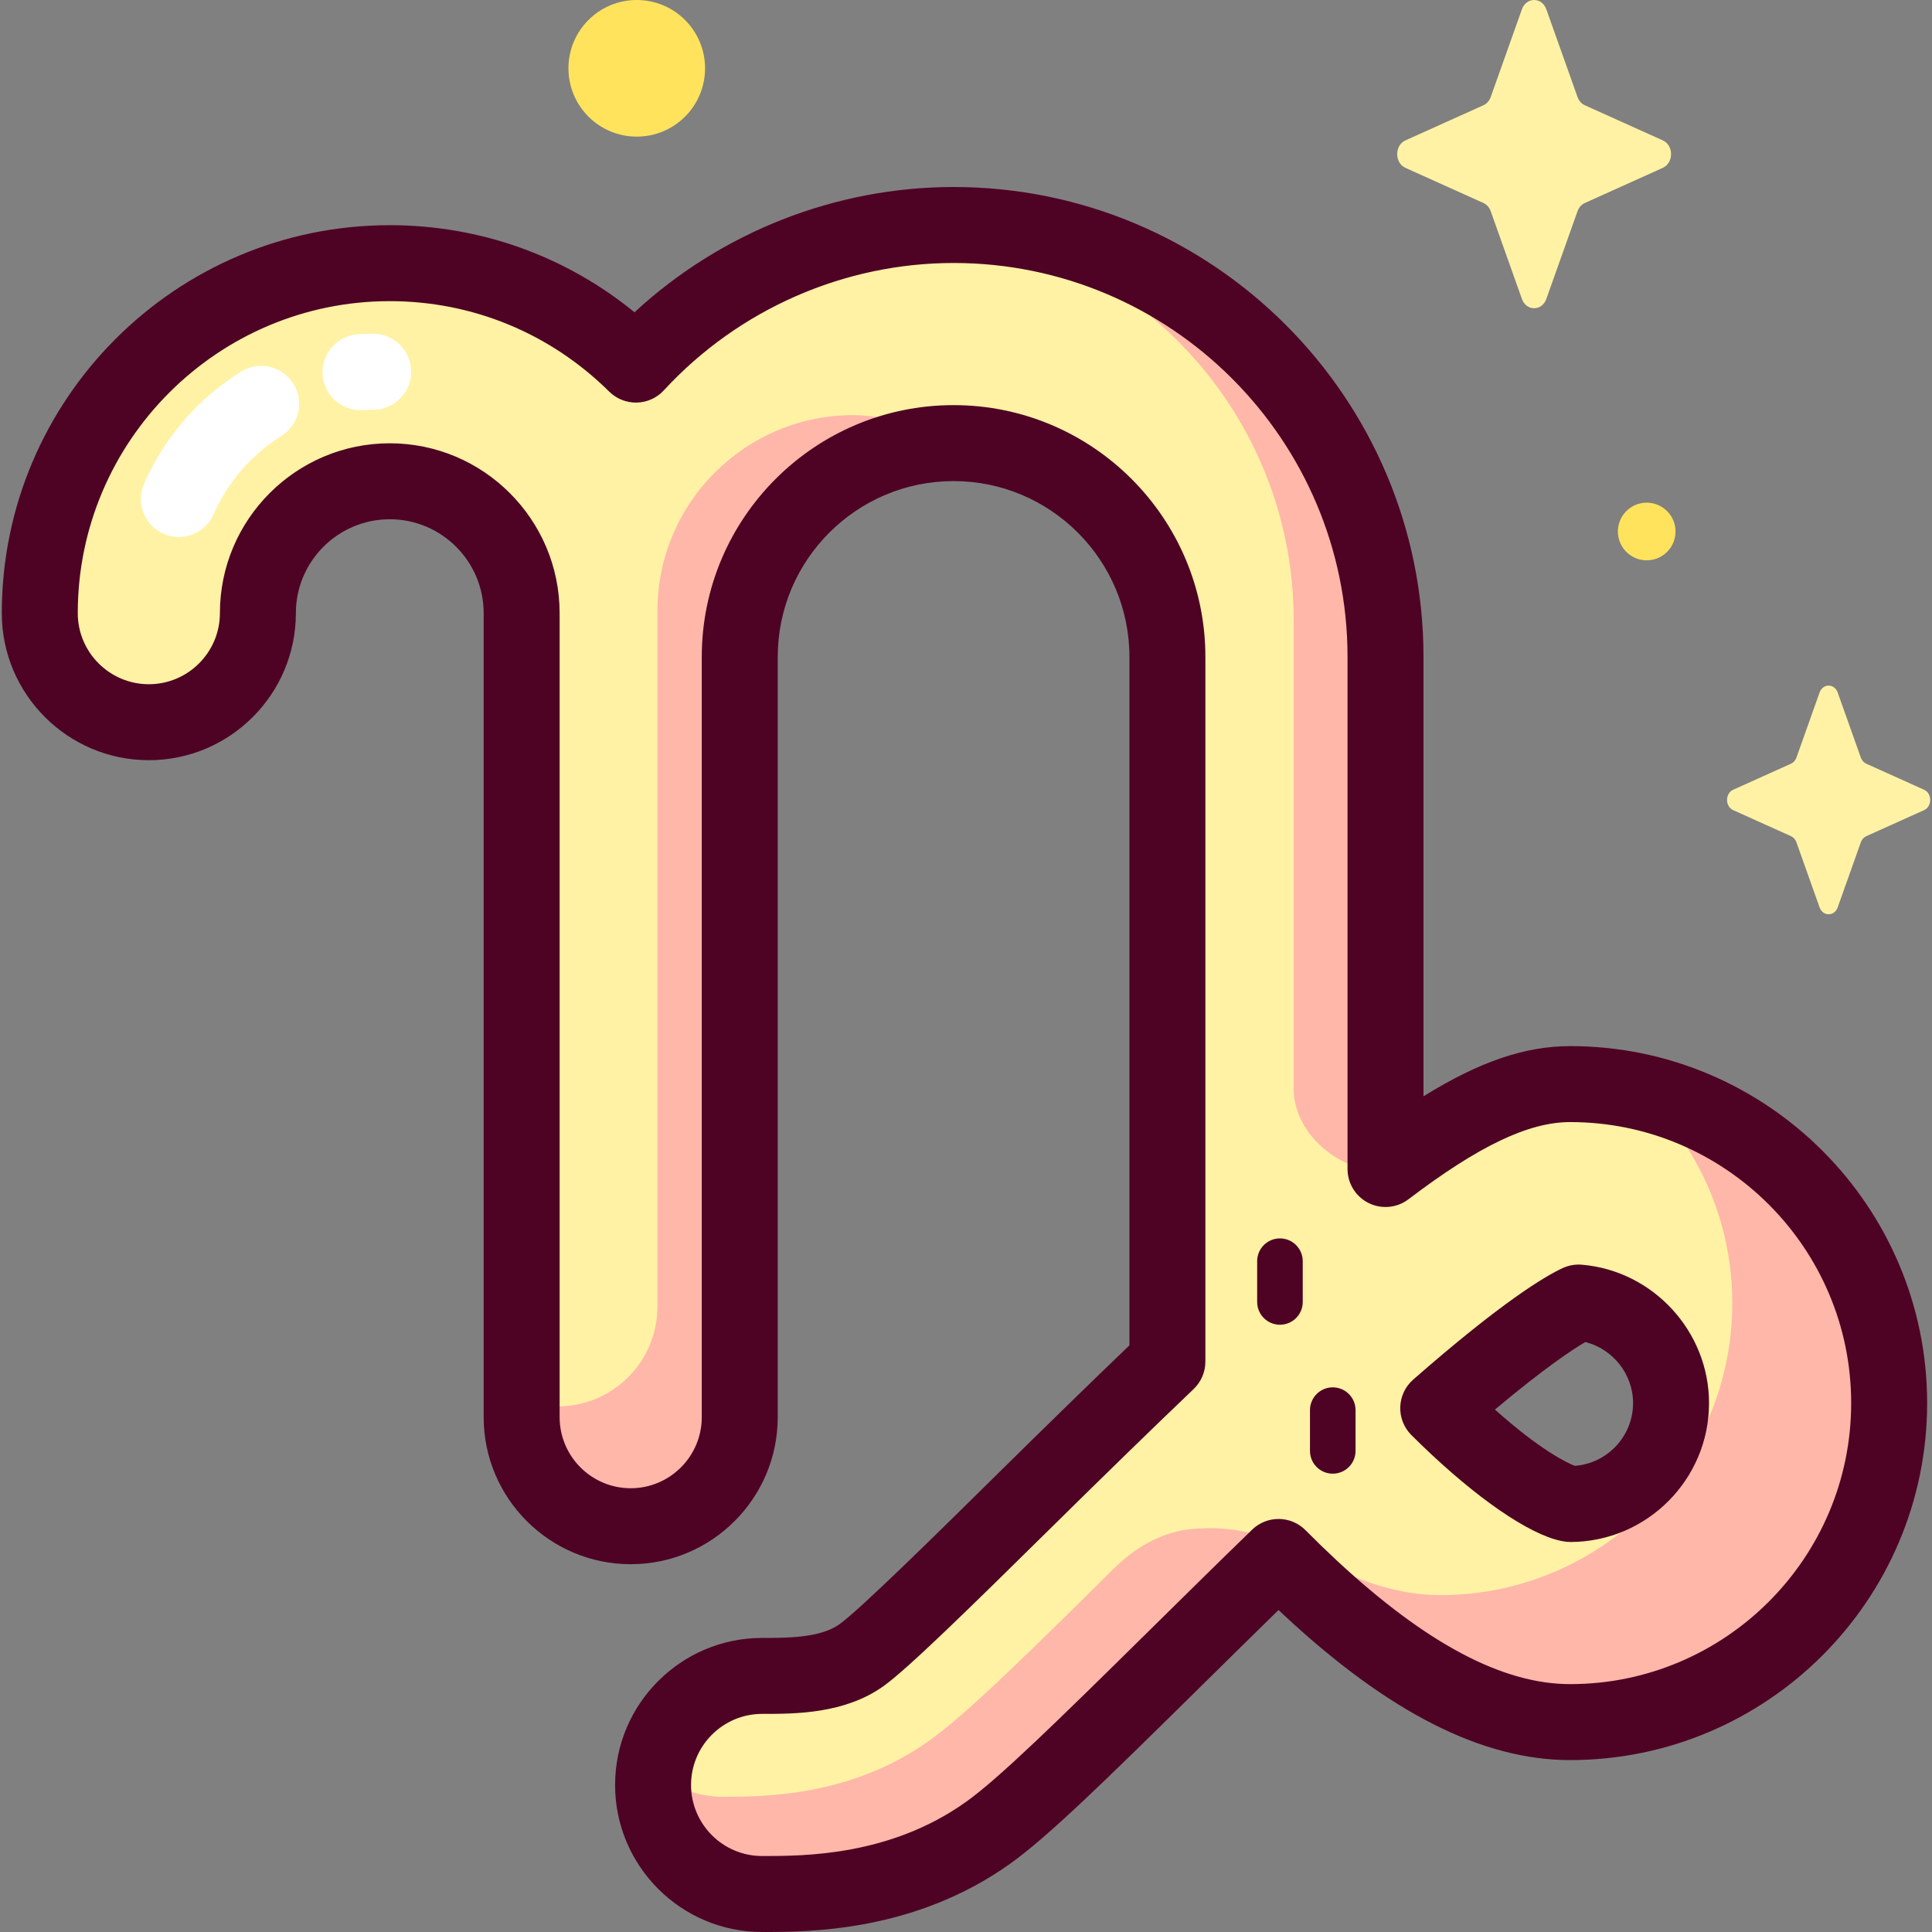 <svg id="Capa_1" enable-background="new 0 0 512 512" height="512" viewBox="0 0 512 512" width="512" xmlns="http://www.w3.org/2000/svg"><rect x="0" y="0" width="512" height="512" fill="#808080" stroke="none"/><g><g><path d="m416.105 287.296c-13.271 0-28.058 6.643-48.931 22.504l-8.454-135.338c0-63.117-42.112-107.074-106.012-114.835-33.263 0-63.253 14.266-84.186 36.995-16.769-16.607-39.821-26.881-65.23-26.881-51.143 0-92.751 41.607-92.751 92.751 0 15.961 12.939 28.9 28.9 28.9s28.9-12.939 28.9-28.9c0-19.271 15.679-34.95 34.95-34.95s34.95 15.679 34.95 34.95v208.421c1.862 5.052 4.139 8.581 4.139 8.581s7.54 17.026 23.501 17.026 23.501-10.897 23.501-26.858l.48-200.954c0-31.245 29.975-55.634 62.846-51.281 31.245 0 56.666 25.42 56.666 56.666v186.742c-11.52 10.996-24.241 23.403-38.373 37.346-17.155 16.924-36.598 36.107-42.729 40.482-7.608 5.429-18.271 5.47-26.118 5.47-.062 0-.136.003-.183 0-14.863 0-27.106 11.221-28.72 25.653.816 2.217 5.613 6.879 6.037 7.891 6.818 7.128 16.579 11.776 32.54 11.776 8.452 0 19.012.634 41.615-15.495 9.417-6.721 27.132-22.603 52.597-47.726 8.706-8.59 20.983-10.233 32.768-15.905 2.653 2.677 8.567 5.89 11.545 8.659 25.73 23.926 46.089 30.449 66.657 30.449 46.616 0 74.115-30.938 74.115-77.553 0-39.616-19.398-64.638-54.706-82.121-6.51-1.61-13.314-2.465-20.314-2.465zm.108 111.28c-2.589-.271-12.859-4.452-30.091-20.586-1.721-1.611-3.386-3.224-4.98-4.81 23.553-20.625 33.86-26.441 37.212-27.99 13.697 1.145 24.491 12.658 24.491 26.646 0 14.708-11.936 26.682-26.632 26.74z" fill="#fff2a5"/><g fill="#ffb7a9"><path d="m367.174 309.799v-135.706c0-62.105-49.716-112.815-111.439-114.426-2.55.066-5.08.216-7.587.445 53.06 5.081 94.694 49.902 94.694 104.271v124.195c.151 14.425 16.617 23.514 24.332 21.221z"/><path d="m435.142 289.484c14.73 14.094 23.931 33.921 23.931 55.869 0 42.662-34.708 77.37-77.37 77.37-10.559 0-21.679-3.36-33.563-10.167-16.621-8.844-29.084-7.513-29.16-7.505-7.53-.049-15.55 2.801-22.888 9.766-2.231 2.117-4.356 4.295-6.489 6.399-23.305 22.992-34.784 33.949-43.402 40.1-20.685 14.761-43.499 14.845-54.606 14.845h-.192c-3.756 0-7.325-.788-10.561-2.199-2.712-1.131-5.281-2.646-7.587-4.174 0 .004 0 .008-.001.012.814 2.211 1.586 3.995 2.009 5.005 7.089 16.923 19.717 21.676 35.679 21.676 8.452 0 23.287.07 45.889-16.058 9.417-6.721 25.325-21.688 50.789-46.811 8.706-8.59 19.427-15.331 31.211-21.002 2.654 2.677 5.491 5.443 8.469 8.212 25.73 23.925 48.236 35.556 68.804 35.556 46.616 0 84.54-37.925 84.54-84.541.002-40.07-28.027-73.692-65.502-82.353z"/><path d="m167.142 404.466c15.961 0 28.9-12.939 28.9-28.9v-201.473c0-31.245 25.42-56.666 56.666-56.666.246 0 .488.015.734.019-1.983-1-3.887-1.909-5.294-2.488-4.865-2.002-14.177-4.941-22.065-4.941-28.595 0-51.859 23.264-51.859 51.859v184.383c0 14.607-11.842 26.449-26.449 26.449-3.365 0-6.574-.647-9.533-1.794v4.652c0 15.96 12.94 28.9 28.9 28.9z"/></g></g><g fill="#4e0325"><path d="m416.105 277.23c-11.873 0-24.045 4.085-38.865 13.306v-116.443c0-68.668-55.865-124.533-124.532-124.533-31.335 0-61.63 11.992-84.56 33.197-18.302-14.95-40.983-23.082-64.856-23.082-56.694 0-102.817 46.124-102.817 102.817 0 21.486 17.48 38.966 38.966 38.966s38.966-17.48 38.966-38.966c0-13.721 11.163-24.884 24.884-24.884s24.884 11.163 24.884 24.884v213.073c0 21.486 17.48 38.966 38.966 38.966s38.966-17.48 38.966-38.966v-201.472c0-25.695 20.905-46.6 46.6-46.6s46.599 20.905 46.599 46.6v182.441c-10.076 9.659-21.691 20.98-35.385 34.49-15.201 14.997-36.02 35.536-41.498 39.446-5.042 3.598-13.844 3.598-20.271 3.598-.037.001-.116.001-.184 0-21.485 0-38.966 17.48-38.966 38.964-.001 21.486 17.479 38.967 38.965 38.968h.21c12.017 0 40.16 0 65.515-18.093 10.04-7.165 25.143-21.931 51.013-47.455 6.551-6.463 13.268-13.09 20.116-19.783.544.514 1.085 1.021 1.624 1.523 27.681 25.738 52.429 38.25 75.659 38.25 52.166 0 94.606-42.44 94.606-94.606.002-52.166-42.438-94.606-94.605-94.606zm0 169.08c-17.905 0-38.169-10.749-61.95-32.861-2.687-2.498-5.437-5.165-8.174-7.927-3.883-3.918-10.198-3.98-14.158-.139-9.346 9.067-18.451 18.05-27.298 26.778-24.367 24.04-39.747 39.092-48.526 45.357-20.108 14.349-42.878 14.349-53.821 14.349h-.21c-10.385-.001-18.834-8.45-18.833-18.835.001-10.356 8.403-18.787 18.749-18.833.094.003.186.001.269 0 8.631 0 21.676 0 31.966-7.343 6.295-4.492 22.184-20.035 43.952-41.51 15.039-14.838 27.552-27.016 38.253-37.23 1.99-1.9 3.116-4.531 3.116-7.282v-186.741c0-36.796-29.936-66.732-66.732-66.732s-66.732 29.936-66.732 66.732v201.472c0 10.385-8.449 18.834-18.834 18.834s-18.834-8.449-18.834-18.834v-213.073c0-24.822-20.194-45.016-45.016-45.016s-45.016 20.194-45.016 45.016c0 10.385-8.449 18.834-18.834 18.834s-18.834-8.449-18.834-18.834c0-45.592 37.092-82.684 82.684-82.684 21.891 0 42.542 8.511 58.147 23.966 1.941 1.923 4.568 2.969 7.315 2.912 2.732-.063 5.322-1.234 7.173-3.244 19.752-21.447 47.738-33.748 76.781-33.748 57.566 0 104.4 46.834 104.4 104.4v135.706c0 3.824 2.167 7.318 5.593 9.018 3.427 1.7 7.519 1.311 10.563-1.003 18.614-14.144 31.826-20.452 42.841-20.452 41.066 0 74.474 33.409 74.474 74.474.001 41.064-33.408 74.473-74.474 74.473z"/><path d="m419.193 335.158c-1.734-.144-3.48.163-5.061.894-4.642 2.145-15.962 8.838-39.62 29.555-2.099 1.838-3.341 4.465-3.43 7.254-.088 2.789.985 5.489 2.963 7.457 1.745 1.735 3.494 3.424 5.198 5.02 14.674 13.74 28.104 22.431 35.924 23.249.348.036.697.055 1.047.055h.04c20.213-.08 36.658-16.591 36.658-36.806-.001-18.986-14.812-35.096-33.719-36.678zm-1.866 53.307c-1.939-.76-8.961-4.012-21.151-14.918 12.98-10.878 20.373-15.794 23.945-17.895 7.277 1.817 12.659 8.477 12.659 16.184-.001 8.77-6.833 16.002-15.453 16.629z"/><path d="m339.2 328.188c-3.335 0-6.04 2.704-6.04 6.04v10.801c0 3.335 2.704 6.04 6.04 6.04 3.335 0 6.04-2.704 6.04-6.04v-10.801c-.001-3.336-2.705-6.04-6.04-6.04z"/><path d="m353.195 367.659c-3.335 0-6.04 2.704-6.04 6.04v10.801c0 3.335 2.704 6.04 6.04 6.04 3.335 0 6.04-2.704 6.04-6.04v-10.801c-.001-3.335-2.705-6.04-6.04-6.04z"/></g><g fill="#fff"><path d="m95.543 108.698c-5.29 0-9.725-4.127-10.04-9.476-.326-5.55 3.909-10.313 9.458-10.64 1.3-.076 2.622-.115 3.928-.115 5.559 0 10.066 4.507 10.066 10.066s-4.507 10.066-10.066 10.066c-.914 0-1.838.027-2.746.081-.201.013-.402.018-.6.018z"/><path d="m47.393 142.312c-1.349 0-2.719-.272-4.034-.848-5.093-2.231-7.412-8.167-5.181-13.259 5.389-12.301 14.273-22.574 25.692-29.708 4.715-2.947 10.925-1.513 13.87 3.203 2.946 4.715 1.512 10.925-3.203 13.87-7.967 4.979-14.164 12.141-17.919 20.713-1.654 3.778-5.349 6.029-9.225 6.029z"/></g><g><circle cx="168.746" cy="18.103" fill="#ffe35c" r="18.103"/><ellipse cx="436.487" cy="140.841" fill="#ffe35c" rx="7.642" ry="7.642" transform="matrix(.16 -.987 .987 .16 227.547 549.132)"/><g fill="#fff2a5"><path d="m482.208 183.523-6.134 17.246c-.263.739-.783 1.324-1.439 1.619l-15.323 6.903c-2.165.976-2.165 4.424 0 5.4l15.323 6.904c.656.295 1.176.881 1.439 1.619l6.134 17.247c.867 2.436 3.931 2.436 4.797 0l6.134-17.247c.263-.738.782-1.324 1.439-1.619l15.323-6.904c2.165-.975 2.165-4.424 0-5.4l-15.323-6.903c-.656-.296-1.176-.881-1.439-1.619l-6.134-17.246c-.866-2.437-3.93-2.437-4.797 0z"/><path d="m403.324 2.464-8.269 23.25c-.354.996-1.055 1.784-1.939 2.183l-20.657 9.307c-2.918 1.315-2.918 5.965 0 7.28l20.657 9.307c.884.398 1.585 1.187 1.939 2.183l8.269 23.25c1.168 3.285 5.299 3.285 6.468 0l8.269-23.25c.354-.995 1.055-1.784 1.939-2.183l20.657-9.307c2.918-1.315 2.918-5.965 0-7.28l-20.657-9.307c-.884-.398-1.585-1.187-1.939-2.183l-8.269-23.25c-1.168-3.285-5.3-3.285-6.468 0z"/></g></g></g></svg>